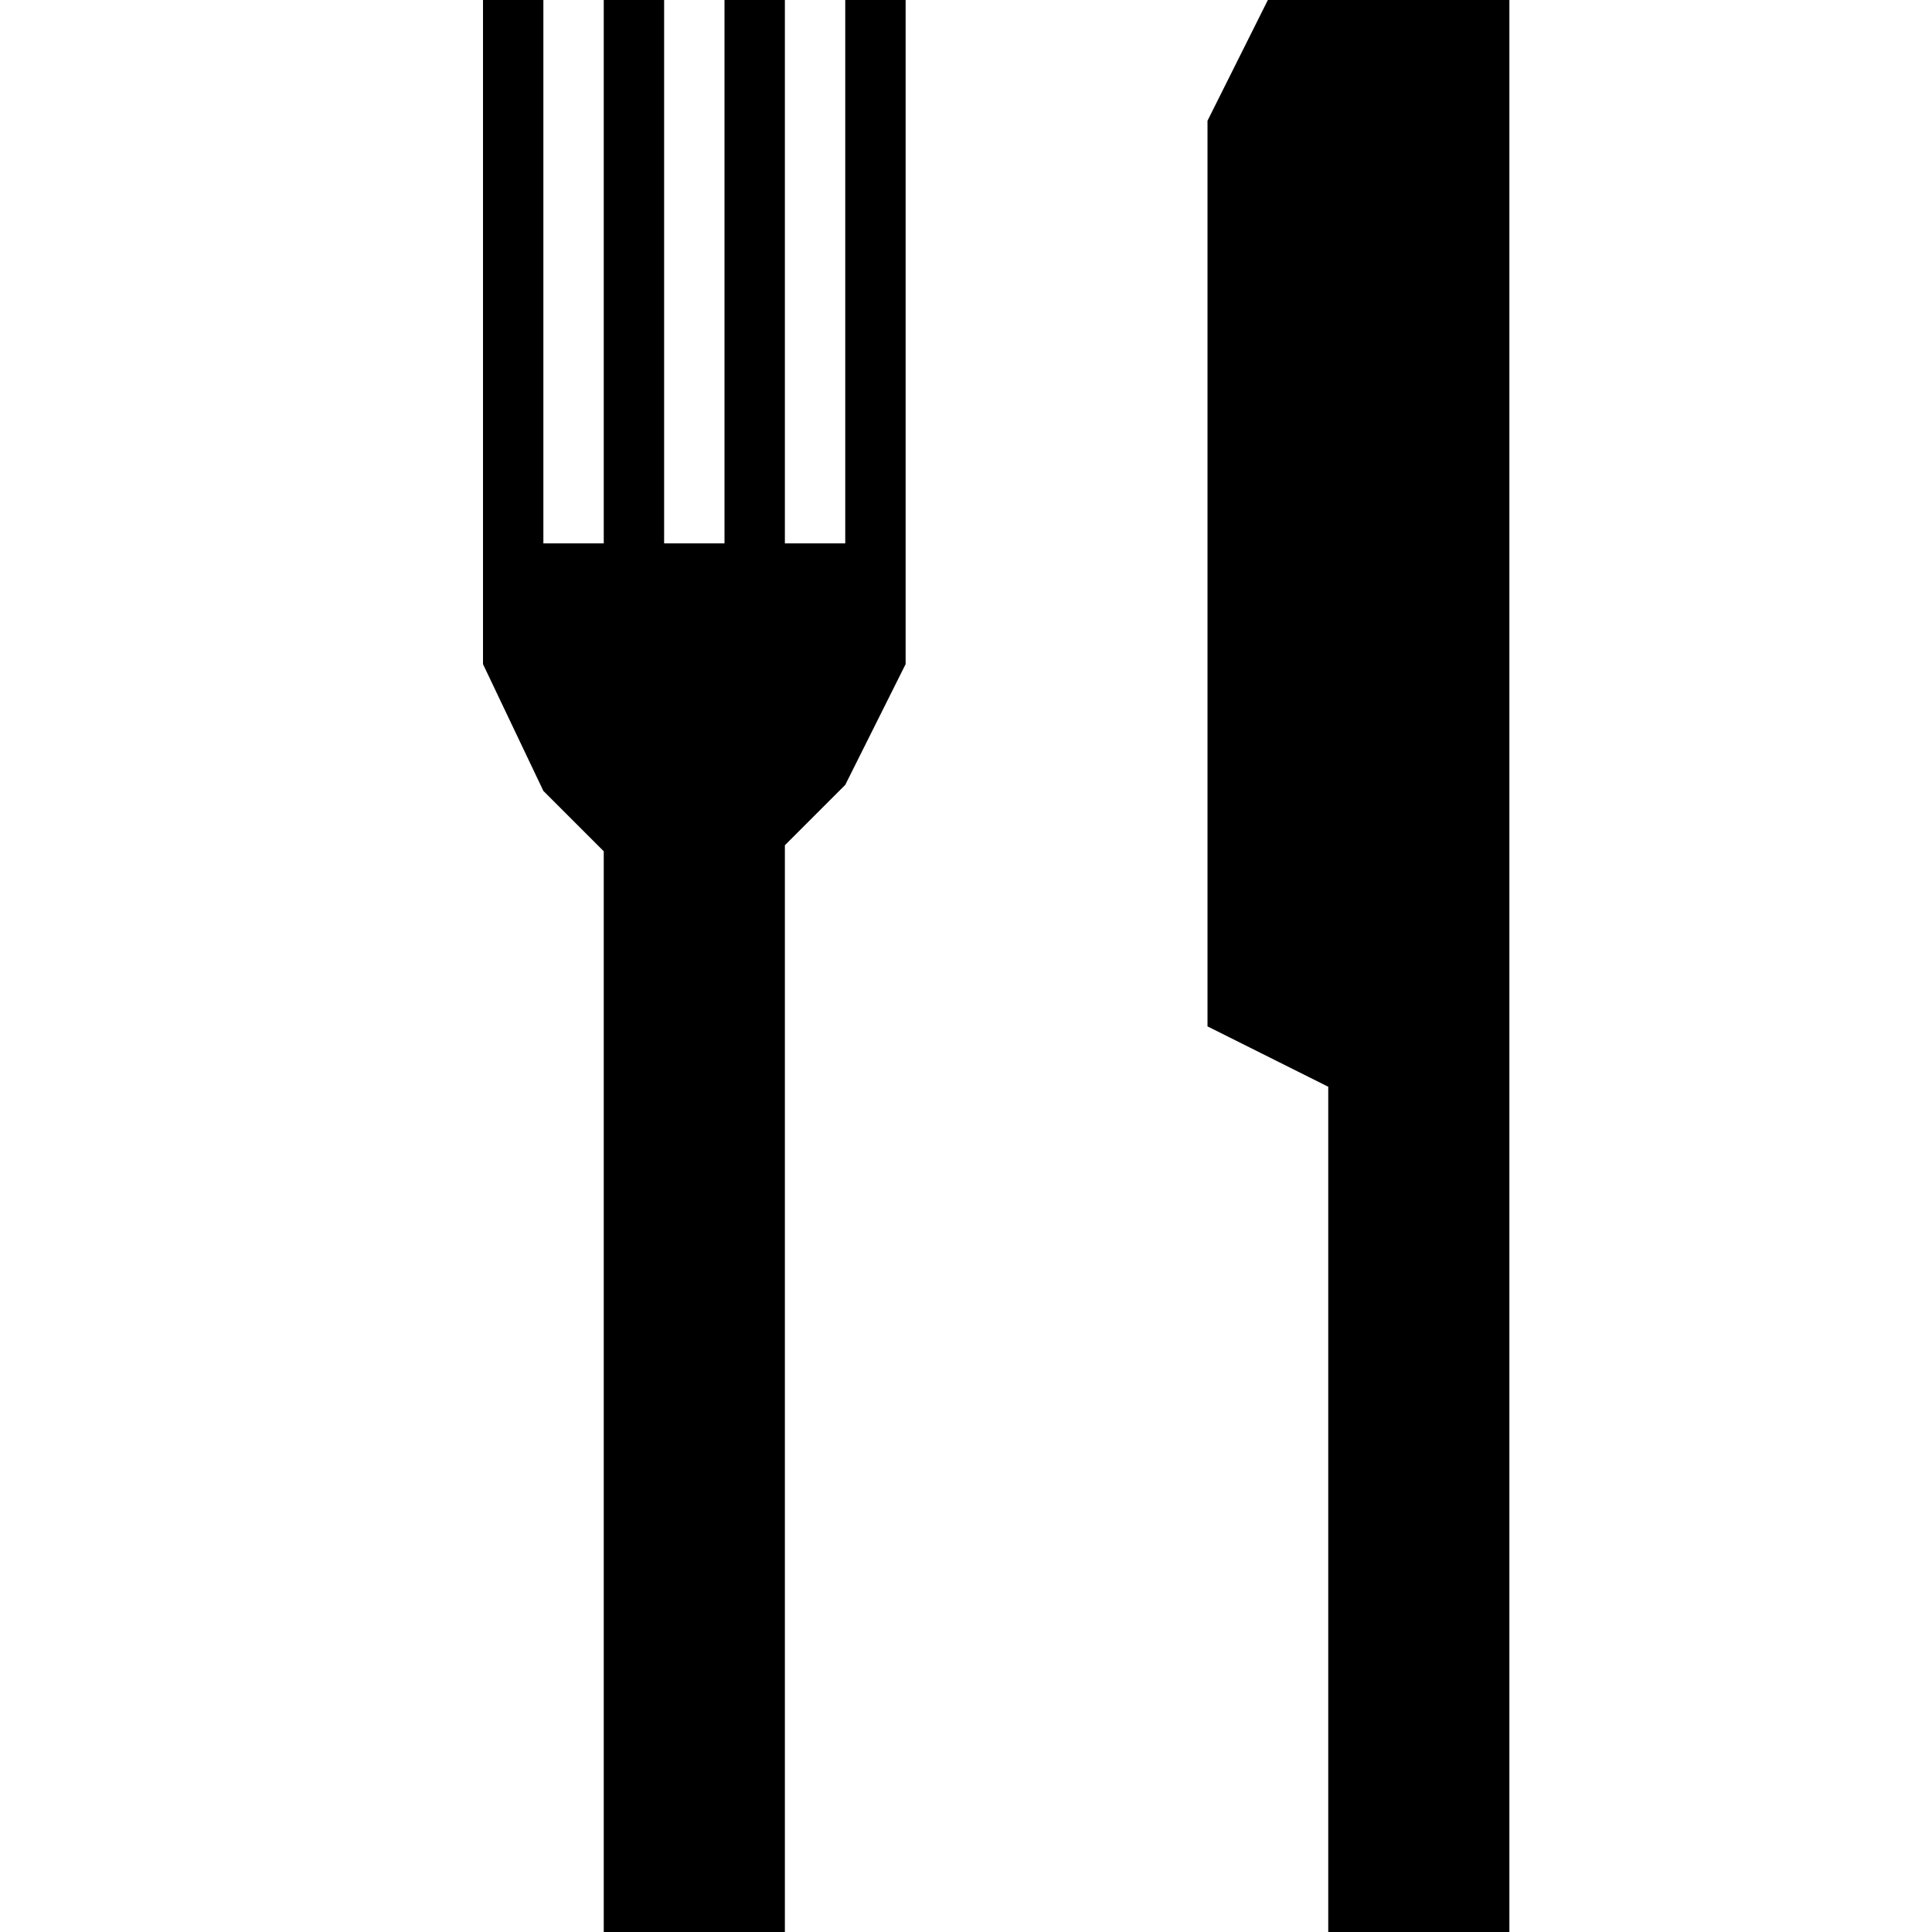 <svg xmlns="http://www.w3.org/2000/svg" width="32" height="32" viewBox="0 0 32 32"><title>western-food</title><path d="M25,32H22V18l-2-1V2l1-2h4Z"/><polygon points="14 0 15 0 15 11 14 13 13 14 13 32 10 32 10 14.1 9 13.1 8 11 8 1 8 0 9 0 9 9 10 9 10 0 11 0 11 9 12 9 12 0 13 0 13 9 14 9 14 0"/></svg>